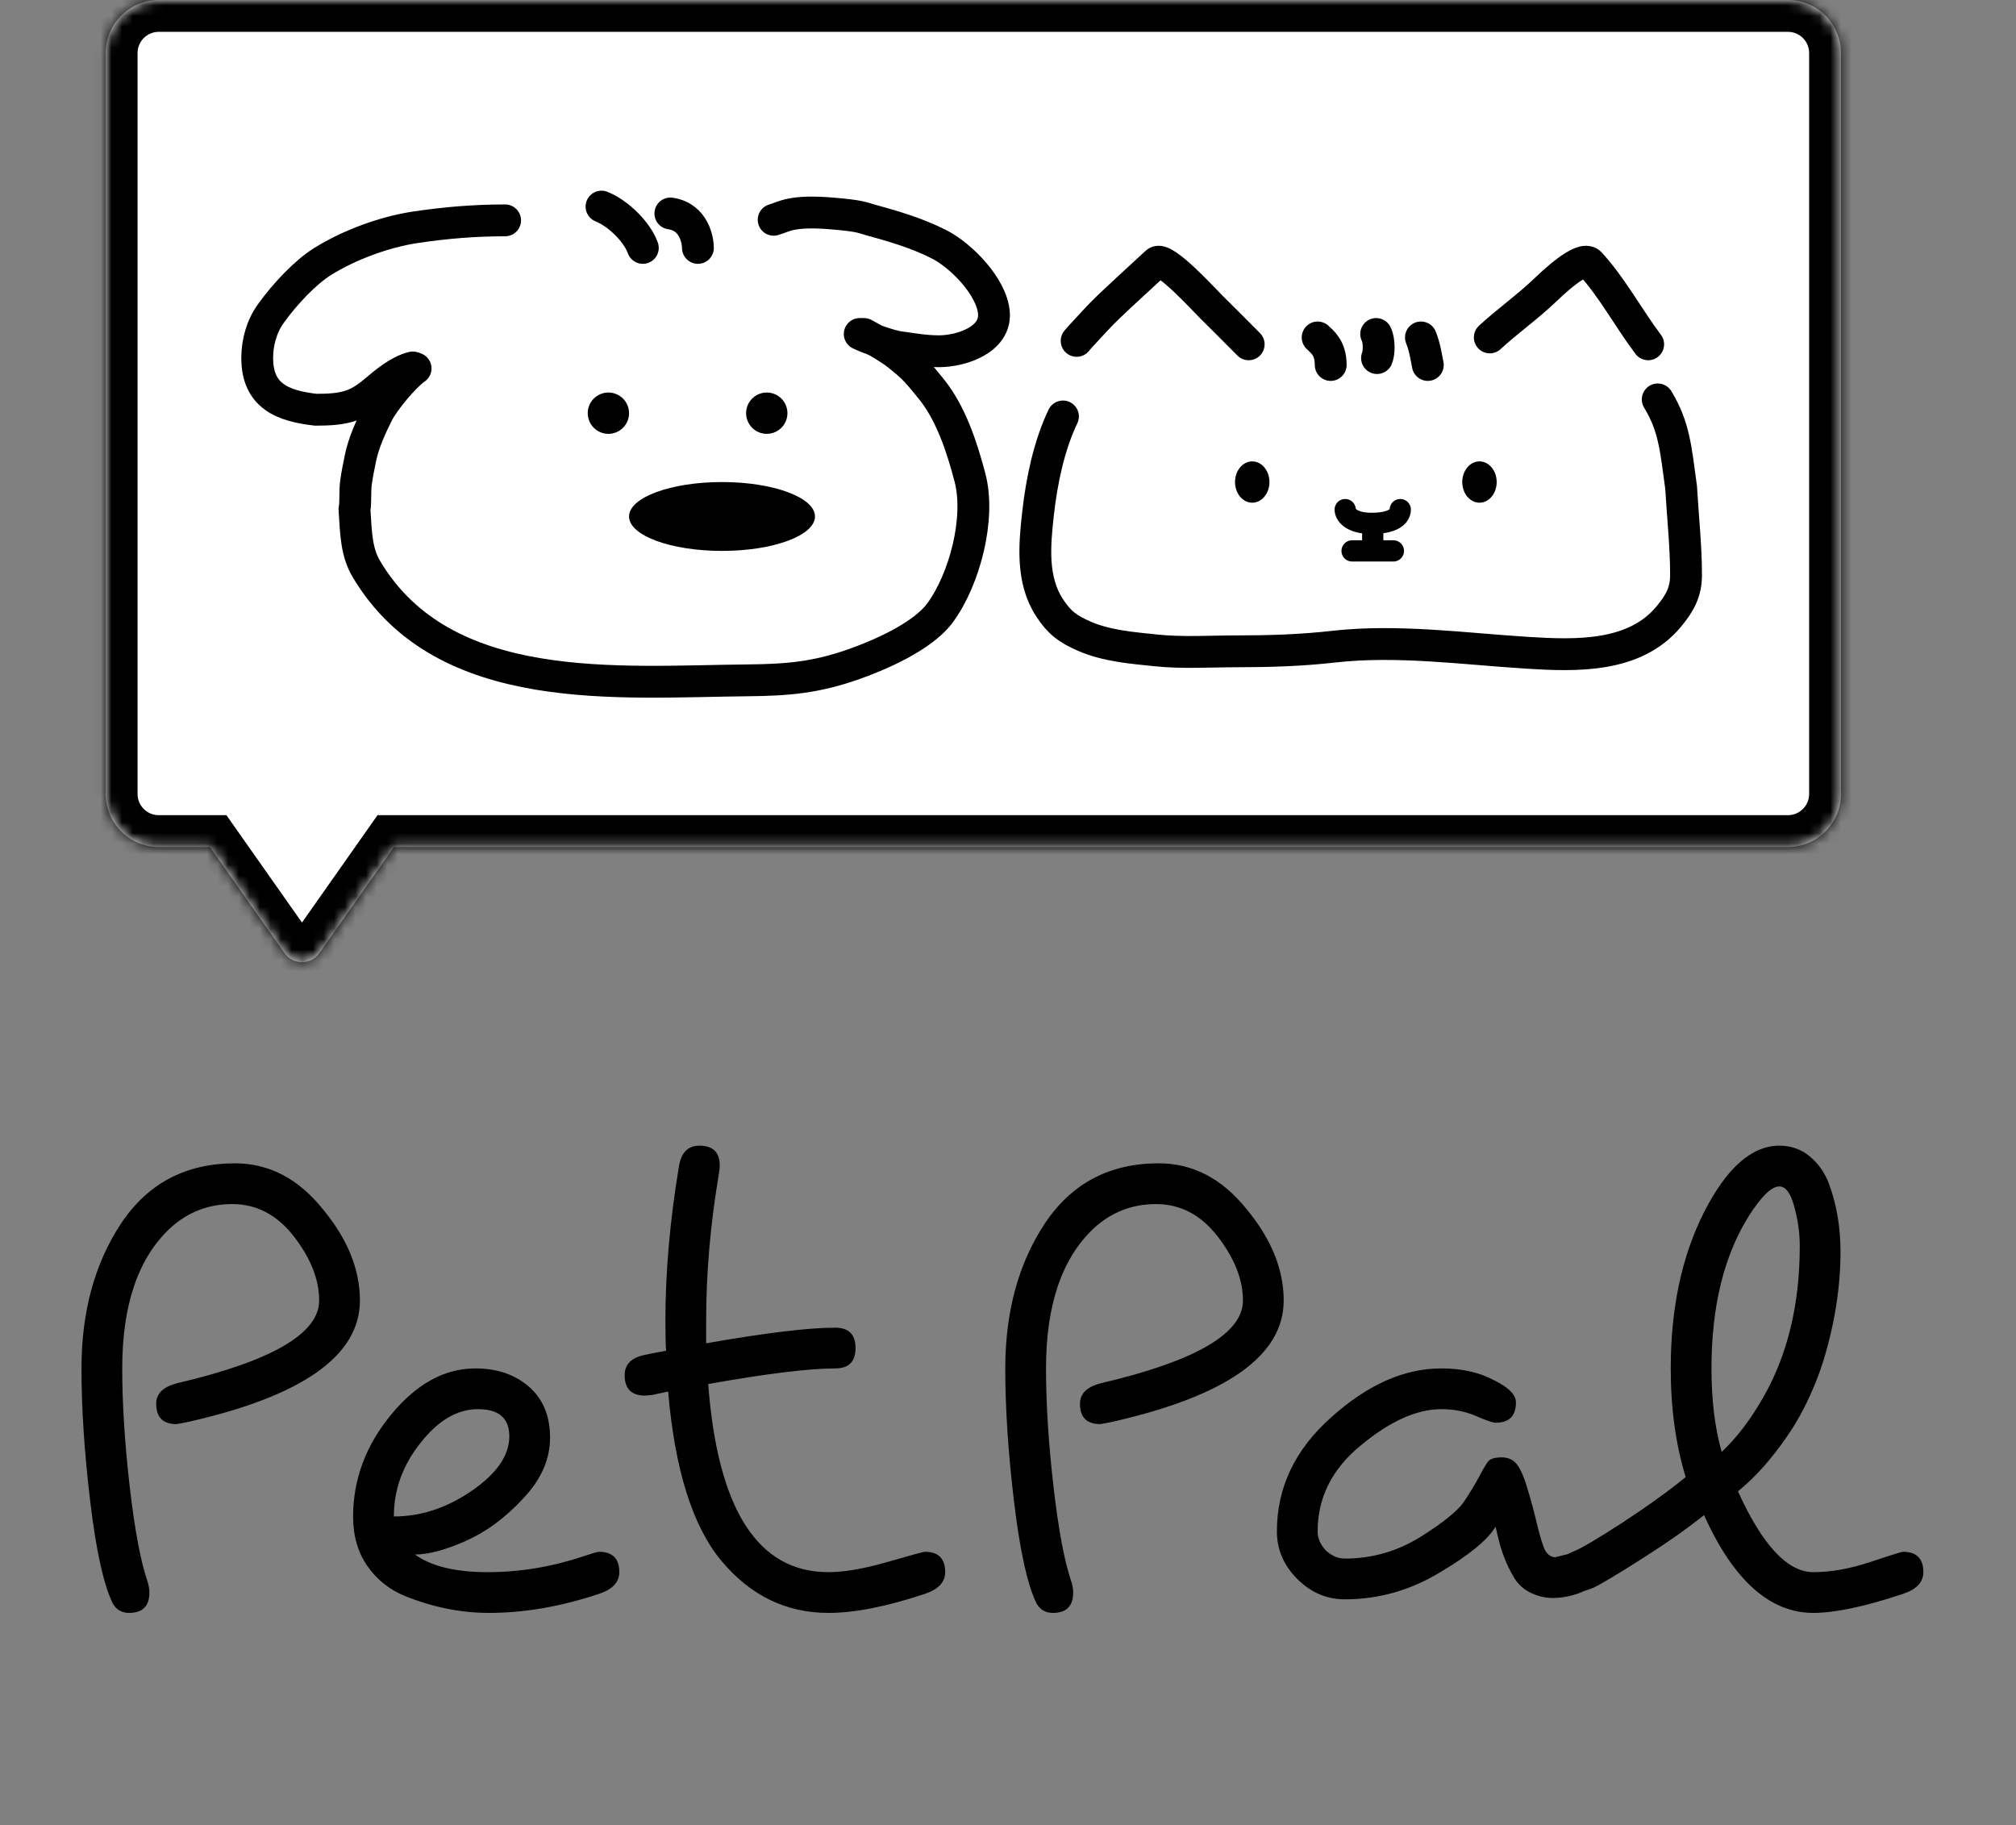 <svg width="190" height="172" viewBox="0 0 190 172" fill="none" xmlns="http://www.w3.org/2000/svg">
<rect x="0" y="0" width="190" height="172" fill="#808080" stroke="none"/>
<path d="M7.68 128.96C7.68 123.627 8.917 119.083 11.392 115.328C13.909 111.531 17.493 109.632 22.144 109.632C25.344 109.632 28.096 111.061 30.4 113.92C32.747 116.736 33.92 119.616 33.92 122.56C33.92 127.765 28.501 131.584 17.664 134.016C17.024 134.144 16.683 134.208 16.64 134.208C15.36 134.208 14.72 133.568 14.72 132.288C14.72 131.349 15.36 130.709 16.64 130.368C25.6 128.277 30.08 125.675 30.08 122.56C30.08 120.597 29.291 118.592 27.712 116.544C26.133 114.496 24.192 113.472 21.888 113.472C19.627 113.472 17.664 114.24 16 115.776C13.013 118.592 11.52 122.987 11.52 128.96C11.52 132.288 11.755 136 12.224 140.096C12.693 144.149 13.248 147.115 13.888 148.992C14.016 149.376 14.08 149.739 14.08 150.08C14.08 151.36 13.44 152 12.16 152C11.477 152 10.965 151.701 10.624 151.104C9.771 149.355 9.067 146.176 8.512 141.568C7.957 136.96 7.68 132.757 7.68 128.96ZM33.28 142.912C33.28 139.413 34.475 136.213 36.864 133.312C39.253 130.411 41.899 128.96 44.8 128.96C46.848 128.96 48.533 129.536 49.856 130.688C51.179 131.84 51.84 133.44 51.84 135.488C51.84 137.536 50.987 139.456 49.28 141.248C47.616 143.04 45.824 144.363 43.904 145.216C41.984 146.069 40.384 146.496 39.104 146.496C40.64 147.605 42.923 148.16 45.952 148.16C48.981 148.16 51.968 147.669 54.912 146.688C55.808 146.389 56.32 146.24 56.448 146.24C57.728 146.24 58.368 146.88 58.368 148.16C58.368 149.099 57.728 149.781 56.448 150.208C52.864 151.403 49.408 152 46.08 152C43.435 152 40.789 151.467 38.144 150.4C36.693 149.803 35.52 148.864 34.624 147.584C33.728 146.304 33.28 144.747 33.28 142.912ZM37.12 142.912C39.68 142.912 42.133 142.101 44.48 140.48C46.827 138.859 48 137.152 48 135.36C48 133.653 47.019 132.8 45.056 132.8C43.093 132.8 41.28 133.867 39.616 136C37.952 138.091 37.12 140.395 37.12 142.912ZM62.776 127.296C62.734 126.699 62.712 125.76 62.712 124.48C62.712 119.872 63.139 115.008 63.992 109.888C64.206 108.608 64.846 107.968 65.912 107.968C67.192 107.968 67.832 108.587 67.832 109.824C67.832 110.037 67.79 110.4 67.704 110.912C66.936 115.52 66.552 120.043 66.552 124.48V126.592C72.142 125.611 76.195 125.12 78.713 125.12C79.993 125.12 80.632 125.76 80.632 127.04C80.632 128.32 79.993 128.96 78.713 128.96C76.238 128.96 72.249 129.451 66.745 130.432C67.641 142.251 71.416 148.16 78.073 148.16C79.566 148.16 81.422 147.84 83.641 147.2C85.859 146.56 87.032 146.24 87.16 146.24C88.441 146.24 89.081 146.88 89.081 148.16C89.081 149.099 88.441 149.781 87.16 150.208C83.576 151.403 80.547 152 78.073 152C74.105 152 70.755 150.379 68.025 147.136C65.294 143.893 63.608 138.56 62.968 131.136L61.496 131.456C61.112 131.499 60.878 131.52 60.792 131.52C59.513 131.52 58.873 130.88 58.873 129.6C58.873 128.576 59.513 127.936 60.792 127.68C61.603 127.509 62.264 127.381 62.776 127.296ZM146.583 146.752C146.583 146.752 147.265 146.581 148.631 146.24C149.911 146.24 150.551 146.88 150.551 148.16C150.551 149.099 149.911 149.781 148.631 150.208C147.863 150.464 147.095 150.592 146.327 150.592C145.601 150.592 144.897 150.421 144.215 150.08C143.532 149.739 142.999 149.227 142.615 148.544C141.975 147.435 141.505 146.24 141.207 144.96L140.951 143.872C140.225 145.109 138.455 146.56 135.639 148.224C132.865 149.888 129.9 150.72 126.743 150.72C125.036 150.72 123.543 150.08 122.263 148.8C120.983 147.52 120.343 146.027 120.343 144.32C120.343 140.181 122.049 136.597 125.463 133.568C128.876 130.496 132.332 128.96 135.831 128.96C137.751 128.96 139.393 129.323 140.759 130.048C142.167 130.731 142.871 131.435 142.871 132.16C142.871 133.44 142.231 134.08 140.951 134.08C140.695 134.08 140.076 133.867 139.095 133.44C138.113 133.013 137.025 132.8 135.831 132.8C133.527 132.8 131.009 133.931 128.279 136.192C125.548 138.411 124.183 141.12 124.183 144.32C124.183 144.96 124.439 145.557 124.951 146.112C125.505 146.624 126.103 146.88 126.743 146.88C129.26 146.88 131.607 146.219 133.783 144.896C135.959 143.531 137.345 142.421 137.943 141.568C138.54 140.672 139.031 139.861 139.415 139.136C139.799 138.411 140.076 137.941 140.247 137.728C140.46 137.472 140.887 137.344 141.527 137.344C142.167 137.344 142.657 137.579 142.999 138.048C143.34 138.517 143.66 139.264 143.959 140.288C144.257 141.269 144.556 142.379 144.855 143.616C145.153 144.853 145.409 145.685 145.623 146.112C145.879 146.539 146.199 146.752 146.583 146.752ZM94.743 128.96C94.743 123.627 95.98 119.083 98.454 115.328C100.972 111.531 104.556 109.632 109.207 109.632C112.407 109.632 115.159 111.061 117.463 113.92C119.809 116.736 120.983 119.616 120.983 122.56C120.983 127.765 115.564 131.584 104.727 134.016C104.087 134.144 103.745 134.208 103.703 134.208C102.423 134.208 101.783 133.568 101.783 132.288C101.783 131.349 102.423 130.709 103.703 130.368C112.663 128.277 117.143 125.675 117.143 122.56C117.143 120.597 116.353 118.592 114.775 116.544C113.196 114.496 111.255 113.472 108.951 113.472C106.689 113.472 104.727 114.24 103.062 115.776C100.076 118.592 98.582 122.987 98.582 128.96C98.582 132.288 98.817 136 99.287 140.096C99.756 144.149 100.311 147.115 100.951 148.992C101.079 149.376 101.143 149.739 101.143 150.08C101.143 151.36 100.503 152 99.222 152C98.54 152 98.028 151.701 97.686 151.104C96.833 149.355 96.129 146.176 95.575 141.568C95.02 136.96 94.743 132.757 94.743 128.96ZM170.9 152C166.804 152 163.369 148.928 160.596 142.784C159.06 144.021 157.119 145.387 154.772 146.88C152.425 148.373 150.889 149.291 150.164 149.632C149.439 149.931 148.841 150.08 148.372 150.08C147.092 150.08 146.452 149.44 146.452 148.16C146.452 147.349 147.092 146.688 148.372 146.176C149.097 145.877 150.612 144.981 152.916 143.488C155.263 141.952 157.247 140.523 158.868 139.2C157.929 136.128 157.46 132.715 157.46 128.96C157.46 123.285 158.505 118.379 160.596 114.24C162.729 110.059 165.097 107.968 167.7 107.968C168.809 107.968 169.769 108.309 170.58 108.992C171.391 109.675 171.988 110.528 172.372 111.552C173.097 113.515 173.46 115.648 173.46 117.952C173.46 120.256 173.204 122.603 172.692 124.992C172.18 127.339 171.561 129.323 170.836 130.944C170.153 132.565 169.321 134.08 168.34 135.488C166.889 137.579 165.375 139.264 163.796 140.544C166.1 145.621 168.468 148.16 170.9 148.16C172.564 148.16 174.356 147.84 176.276 147.2C178.196 146.56 179.22 146.24 179.348 146.24C180.628 146.24 181.268 146.88 181.268 148.16C181.268 149.099 180.628 149.781 179.348 150.208C175.764 151.403 172.948 152 170.9 152ZM167.7 111.808C166.975 111.808 166.036 112.704 164.884 114.496C162.495 118.251 161.3 123.072 161.3 128.96C161.3 131.947 161.62 134.571 162.26 136.832C163.668 135.509 164.969 133.803 166.164 131.712C168.468 127.701 169.62 122.944 169.62 117.44C169.62 116.203 169.449 114.965 169.108 113.728C168.767 112.448 168.297 111.808 167.7 111.808Z" fill="black"/>
<mask id="path-2-inside-1_141_8077" fill="white">
<path fill-rule="evenodd" clip-rule="evenodd" d="M14.964 0C12.203 0 9.964 2.239 9.964 5V74.823C9.964 77.585 12.203 79.823 14.964 79.823H19.784L26.824 89.829C27.621 90.961 29.299 90.961 30.096 89.829L37.136 79.823H168.504C171.266 79.823 173.504 77.585 173.504 74.823V5C173.504 2.239 171.266 0 168.504 0H14.964Z"/>
</mask>
<path fill-rule="evenodd" clip-rule="evenodd" d="M14.964 0C12.203 0 9.964 2.239 9.964 5V74.823C9.964 77.585 12.203 79.823 14.964 79.823H19.784L26.824 89.829C27.621 90.961 29.299 90.961 30.096 89.829L37.136 79.823H168.504C171.266 79.823 173.504 77.585 173.504 74.823V5C173.504 2.239 171.266 0 168.504 0H14.964Z" fill="white"/>
<path d="M19.784 79.823L22.237 78.097L21.341 76.823H19.784V79.823ZM26.824 89.829L24.371 91.555H24.371L26.824 89.829ZM30.096 89.829L27.642 88.103H27.642L30.096 89.829ZM37.136 79.823V76.823H35.579L34.683 78.097L37.136 79.823ZM12.964 5C12.964 3.895 13.86 3 14.964 3V-3C10.546 -3 6.964 0.582 6.964 5H12.964ZM12.964 74.823V5H6.964V74.823H12.964ZM14.964 76.823C13.86 76.823 12.964 75.928 12.964 74.823H6.964C6.964 79.242 10.546 82.823 14.964 82.823V76.823ZM19.784 76.823H14.964V82.823H19.784V76.823ZM29.278 88.103L22.237 78.097L17.33 81.55L24.371 91.555L29.278 88.103ZM27.642 88.103C28.04 87.537 28.88 87.537 29.278 88.103L24.371 91.555C26.362 94.386 30.558 94.386 32.549 91.555L27.642 88.103ZM34.683 78.097L27.642 88.103L32.549 91.555L39.59 81.55L34.683 78.097ZM168.504 76.823H37.136V82.823H168.504V76.823ZM170.504 74.823C170.504 75.928 169.609 76.823 168.504 76.823V82.823C172.923 82.823 176.504 79.242 176.504 74.823H170.504ZM170.504 5V74.823H176.504V5H170.504ZM168.504 3C169.609 3 170.504 3.895 170.504 5H176.504C176.504 0.582 172.923 -3 168.504 -3V3ZM14.964 3H168.504V-3H14.964V3Z" fill="black" mask="url(#path-2-inside-1_141_8077)"/>
<path d="M47.605 20.767C44.694 20.767 42 20.995 39.168 21.416C36.248 21.85 32.906 23.078 30.379 24.661C28.785 25.66 26.861 27.691 25.54 29.528C24.656 30.756 24.242 32.268 24.242 33.735C24.242 37.346 26.669 38.255 29.758 38.614C32.354 38.614 33.568 38.332 35.23 36.938C36.294 36.046 37.533 34.973 38.893 34.628" stroke="black" stroke-width="3" stroke-linecap="round"/>
<path d="M39.168 34.72C38.12 35.442 36.191 37.76 35.599 38.938C34.947 40.235 34.268 41.723 33.976 43.156C33.803 44.01 33.675 44.596 33.554 45.45C33.433 46.305 33.542 47.177 33.411 48.038C33.554 50.295 33.58 52.037 34.546 53.653C41.84 65.865 58.299 64.228 70.484 64.115C74.23 64.08 76.862 63.852 80.378 62.626C82.879 61.752 86.957 59.99 88.597 57.755C90.918 54.59 92.424 48.843 91.417 45.012C90.667 42.156 89.619 38.915 87.715 36.59C86.452 35.047 86.161 34.668 84.596 33.422C83.992 32.941 82.649 32.124 81.424 31.475" stroke="black" stroke-width="3" stroke-linecap="round"/>
<path d="M72.914 20.712C73.888 20.442 74.537 19.79 78.43 20.118C81.105 20.344 81.219 20.498 81.996 20.712C84.232 21.329 86.431 21.969 88.512 23.028C90.57 24.075 93.457 26.995 93.671 29.463C93.893 32.035 90.563 33.102 88.501 33.102C87.192 33.102 86.053 32.89 84.777 32.719C83.881 32.599 81.745 31.837 81.026 31.475" stroke="black" stroke-width="3" stroke-linecap="round"/>
<path d="M56.69 19.469C58.312 20.118 60.076 21.907 60.584 23.363" stroke="black" stroke-width="3" stroke-linecap="round"/>
<path d="M63.18 20.118C65.451 20.442 65.776 22.714 65.776 23.363" stroke="black" stroke-width="3" stroke-linecap="round"/>
<path d="M101.469 32.124C101.469 32.124 101.649 31.901 101.81 31.73C102.69 30.794 103.531 29.821 104.462 28.937C105.957 27.517 107.481 26.126 108.996 24.728C109.709 24.069 113.675 28.466 114.15 28.917C114.411 29.164 117.044 31.799 117.683 32.448" stroke="black" stroke-width="3" stroke-linecap="round"/>
<path d="M124.183 31.8C124.595 32.205 125.413 32.773 125.413 34.395" stroke="black" stroke-width="3" stroke-linecap="round"/>
<path d="M129.699 31.475C130.024 32.124 129.973 33.316 129.779 33.746" stroke="black" stroke-width="3" stroke-linecap="round"/>
<path d="M133.917 31.8C134.265 32.661 134.392 33.498 134.566 34.395" stroke="black" stroke-width="3" stroke-linecap="round"/>
<path d="M140.407 31.799C142.075 30.258 143.933 28.952 145.579 27.384C146.183 26.809 149.1 23.985 149.855 24.811C151.974 27.131 153.387 29.852 155.334 32.448" stroke="black" stroke-width="3" stroke-linecap="round"/>
<path d="M100.18 39.247C98.868 41.975 98.174 45.341 97.837 48.35C97.503 51.322 97.189 54.633 98.918 57.275C99.839 58.683 100.618 59.263 102.162 59.943C104.275 60.873 106.663 61.053 108.932 61.292C111.451 61.557 114.059 61.381 116.592 61.381C119.618 61.381 122.668 61.286 125.674 60.944C131.681 60.262 137.976 61.146 143.978 61.52C148.536 61.803 154.077 61.992 157.296 58.079C158.332 56.82 158.903 55.781 158.903 54.189C158.903 51.486 158.594 48.63 158.438 45.931C157.929 42.183 157.774 40.181 156.235 37.64" stroke="black" stroke-width="3" stroke-linecap="round"/>
<circle cx="57.339" cy="38.938" r="1.947" fill="black"/>
<circle cx="72.265" cy="38.938" r="1.947" fill="black"/>
<ellipse cx="68.047" cy="48.673" rx="8.761" ry="3.245" fill="black"/>
<ellipse cx="118.018" cy="45.428" rx="1.622" ry="1.947" fill="black"/>
<ellipse cx="139.434" cy="45.428" rx="1.622" ry="1.947" fill="black"/>
<path d="M129.375 49.322V51.269" stroke="black" stroke-width="2"/>
<path d="M127.428 51.917H131.322" stroke="black" stroke-width="2" stroke-linecap="round"/>
<path d="M126.779 48.024C126.779 48.456 127.277 49.322 129.271 49.322C131.264 49.322 131.971 48.673 131.971 48.024" stroke="black" stroke-width="2" stroke-linecap="round"/>
</svg>
